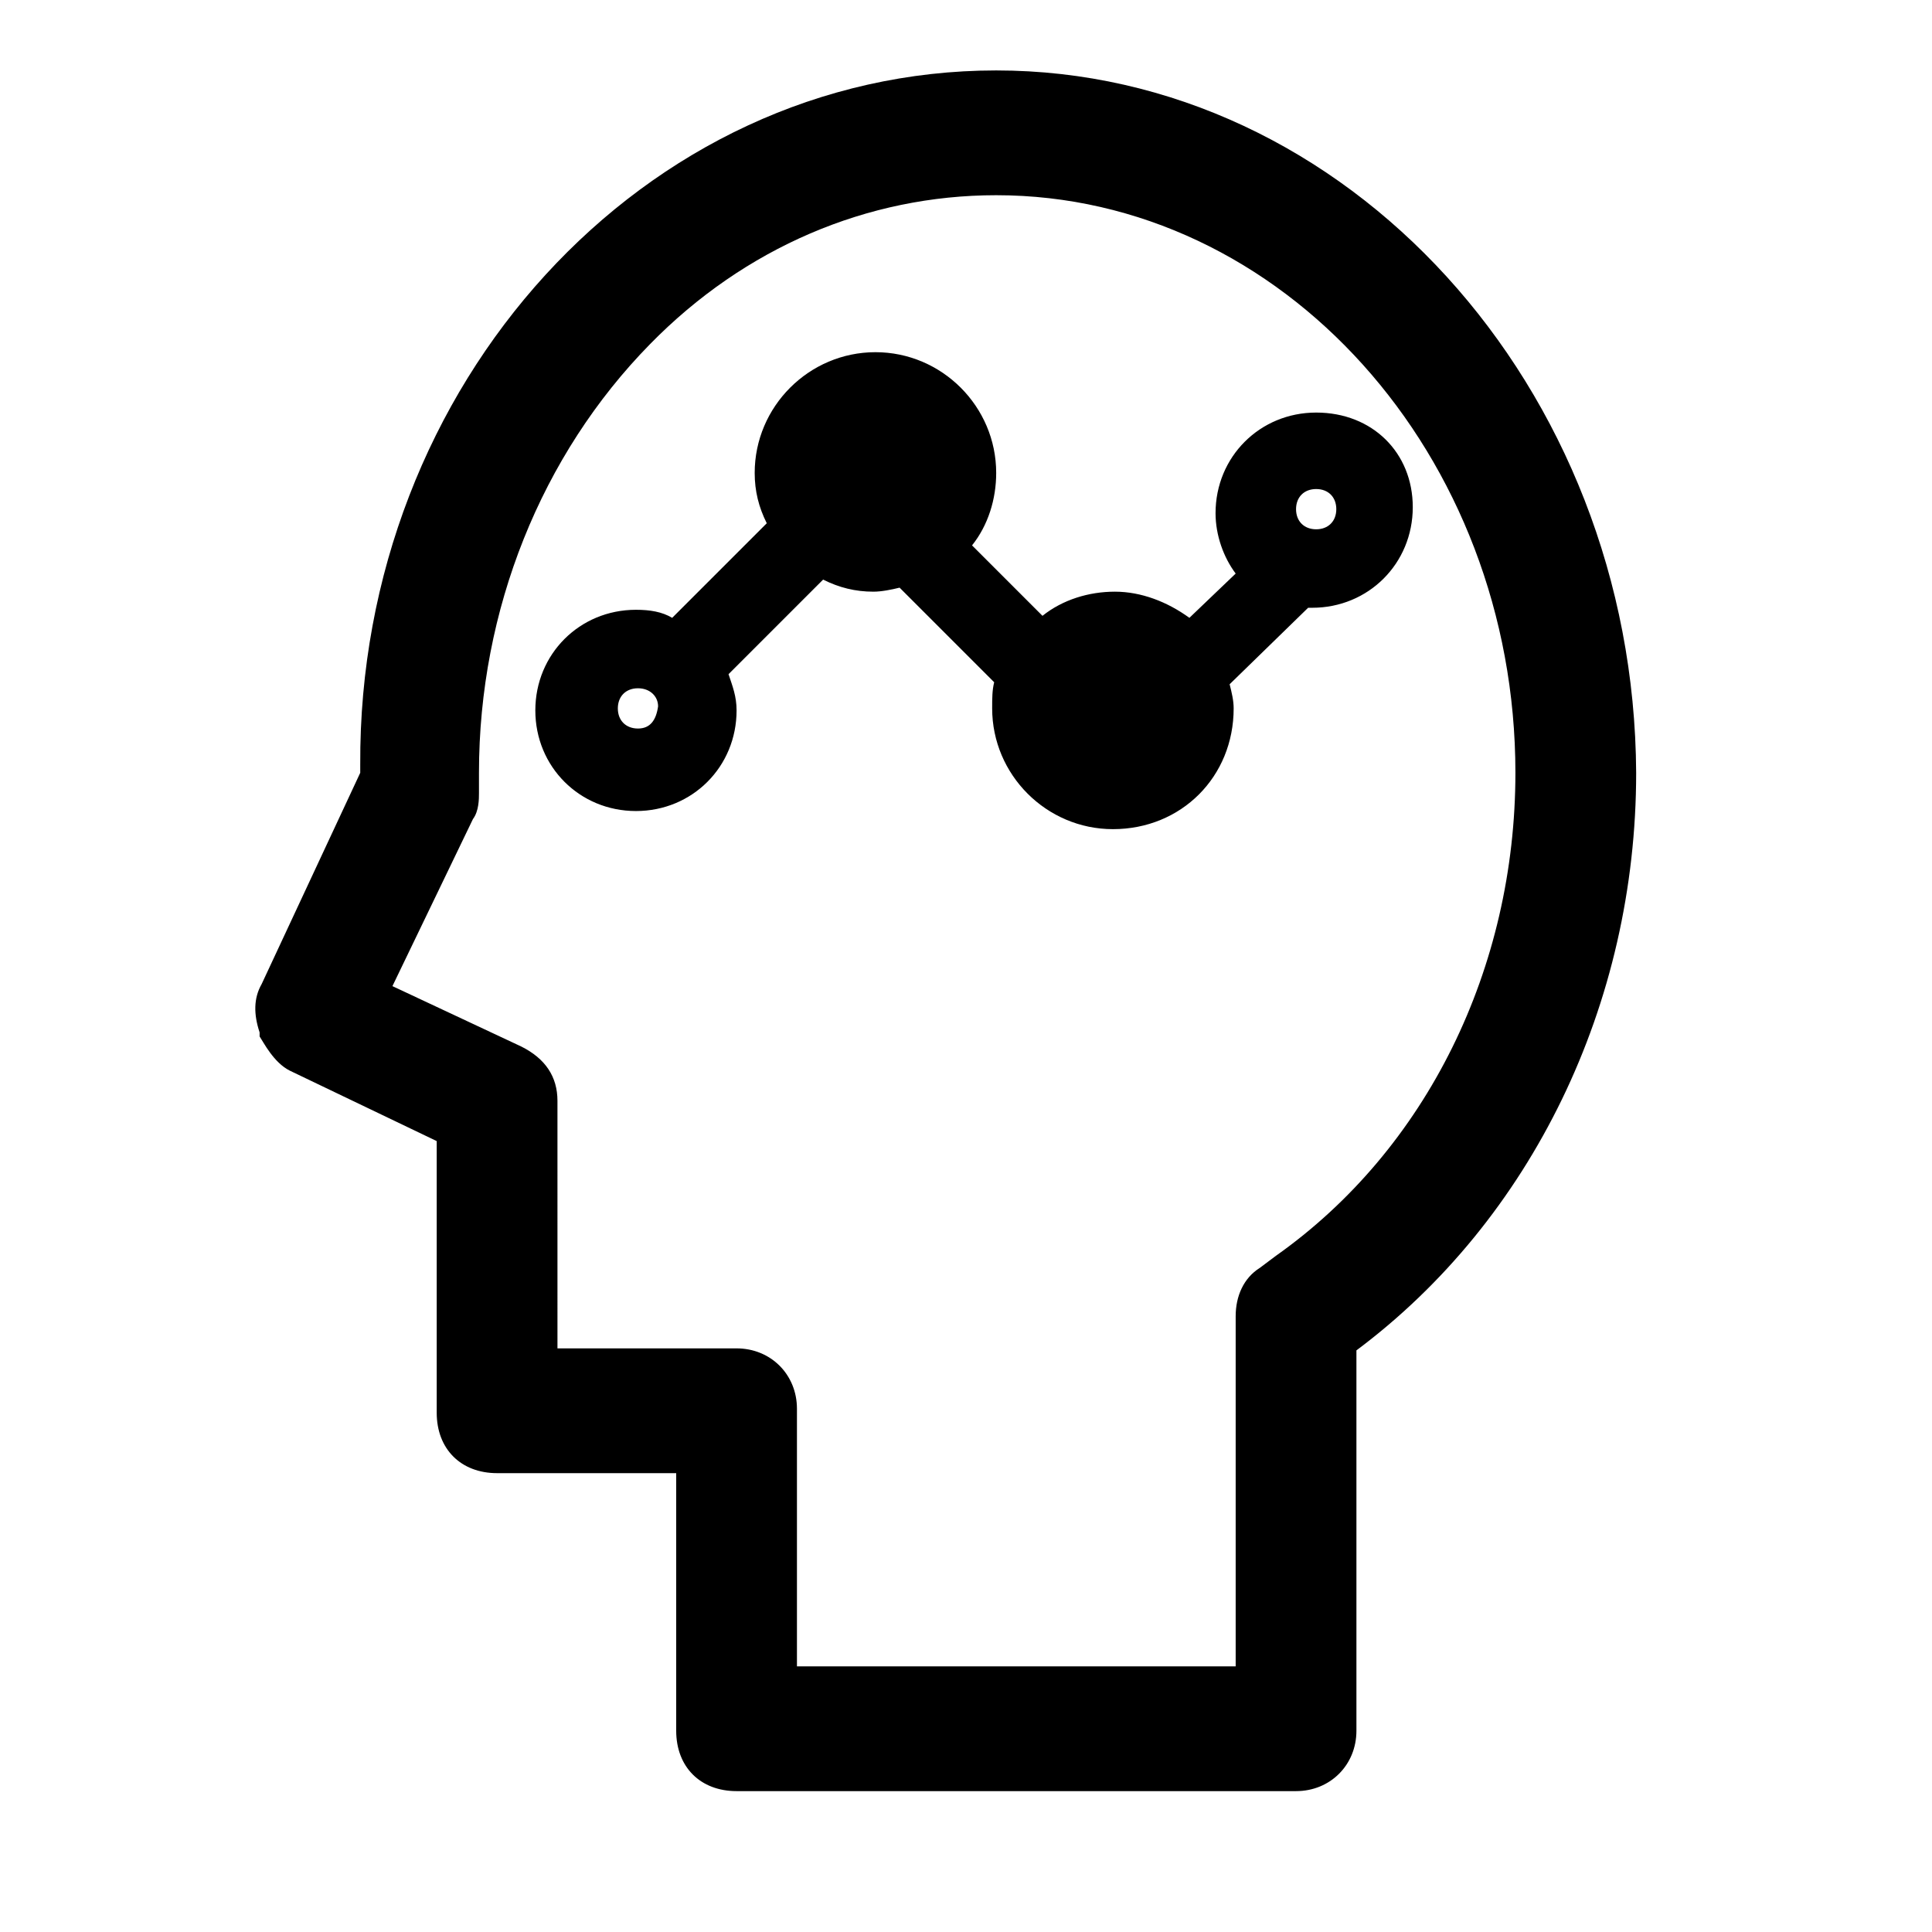 <?xml version="1.0" encoding="utf-8"?>
<!-- Generator: Adobe Illustrator 21.0.0, SVG Export Plug-In . SVG Version: 6.00 Build 0)  -->
<svg version="1.1" id="Layer_1" xmlns="http://www.w3.org/2000/svg" xmlns:xlink="http://www.w3.org/1999/xlink" x="0px" y="0px"
	 viewBox="0 0 96 96" style="enable-background:new 0 0 96 96;" xml:space="preserve">
<path d="M36.6,89c-1.8,0-3-1.2-3-3V73.2h-8.9c-1.8,0-3-1.2-3-3V56.7l-7.3-3.5c-0.8-0.4-1.3-1.4-1.5-1.7v-0.1v-0.1
	c-0.3-0.9-0.3-1.7,0.1-2.4l4.9-10.5V38C17.8,19.1,32,3.5,49.5,3.5c17.4,0,31.7,15.7,31.8,34.9c0,11.5-5.2,22.2-13.9,28.7V86
	c0,1.7-1.3,3-3,3H36.6z M61.4,82.8V65.4c0-1,0.4-1.9,1.2-2.4l0.8-0.6c7.5-5.3,11.9-14.3,11.9-24c0-15.8-11.6-28.7-25.8-28.7
	c-6.4,0-12.5,2.6-17.2,7.4c-5.4,5.5-8.5,13.2-8.5,21.3v1c0,0.3,0,0.9-0.3,1.3l-4,8.3l6.4,3c1.2,0.6,1.8,1.5,1.8,2.7V67h8.9
	c1.7,0,3,1.3,3,3v12.8H61.4z"/>
<path d="M55.3,41.2c-3.3,0-6-2.7-6-6c0-0.5,0-0.9,0.1-1.3l-4.7-4.7c-0.4,0.1-0.9,0.2-1.3,0.2c-0.9,0-1.7-0.2-2.5-0.6l-4.7,4.7
	c0.2,0.6,0.4,1.1,0.4,1.8c0,2.8-2.2,5-5,5s-5-2.2-5-5s2.2-5,5-5c0.7,0,1.3,0.1,1.8,0.4l4.7-4.7c-0.4-0.8-0.6-1.6-0.6-2.5
	c0-3.3,2.7-6,6-6s6,2.7,6,6c0,1.3-0.4,2.6-1.2,3.6l3.5,3.5c1-0.8,2.3-1.2,3.6-1.2s2.6,0.5,3.7,1.3l2.3-2.2c-0.6-0.8-1-1.9-1-3
	c0-2.8,2.2-5,5-5c2.8,0,4.8,2,4.8,4.7c0,2.8-2.2,5-5,5H65L61.1,34c0.1,0.4,0.2,0.8,0.2,1.2C61.3,38.6,58.7,41.2,55.3,41.2z
	 M31.7,34.2c-0.6,0-1,0.4-1,1s0.4,1,1,1c0.6,0,0.9-0.4,1-1.1C32.7,34.6,32.3,34.2,31.7,34.2z M65.4,24.3c-0.6,0-1,0.4-1,1s0.4,1,1,1
	s1-0.4,1-1S66,24.3,65.4,24.3z"/>
</svg>
